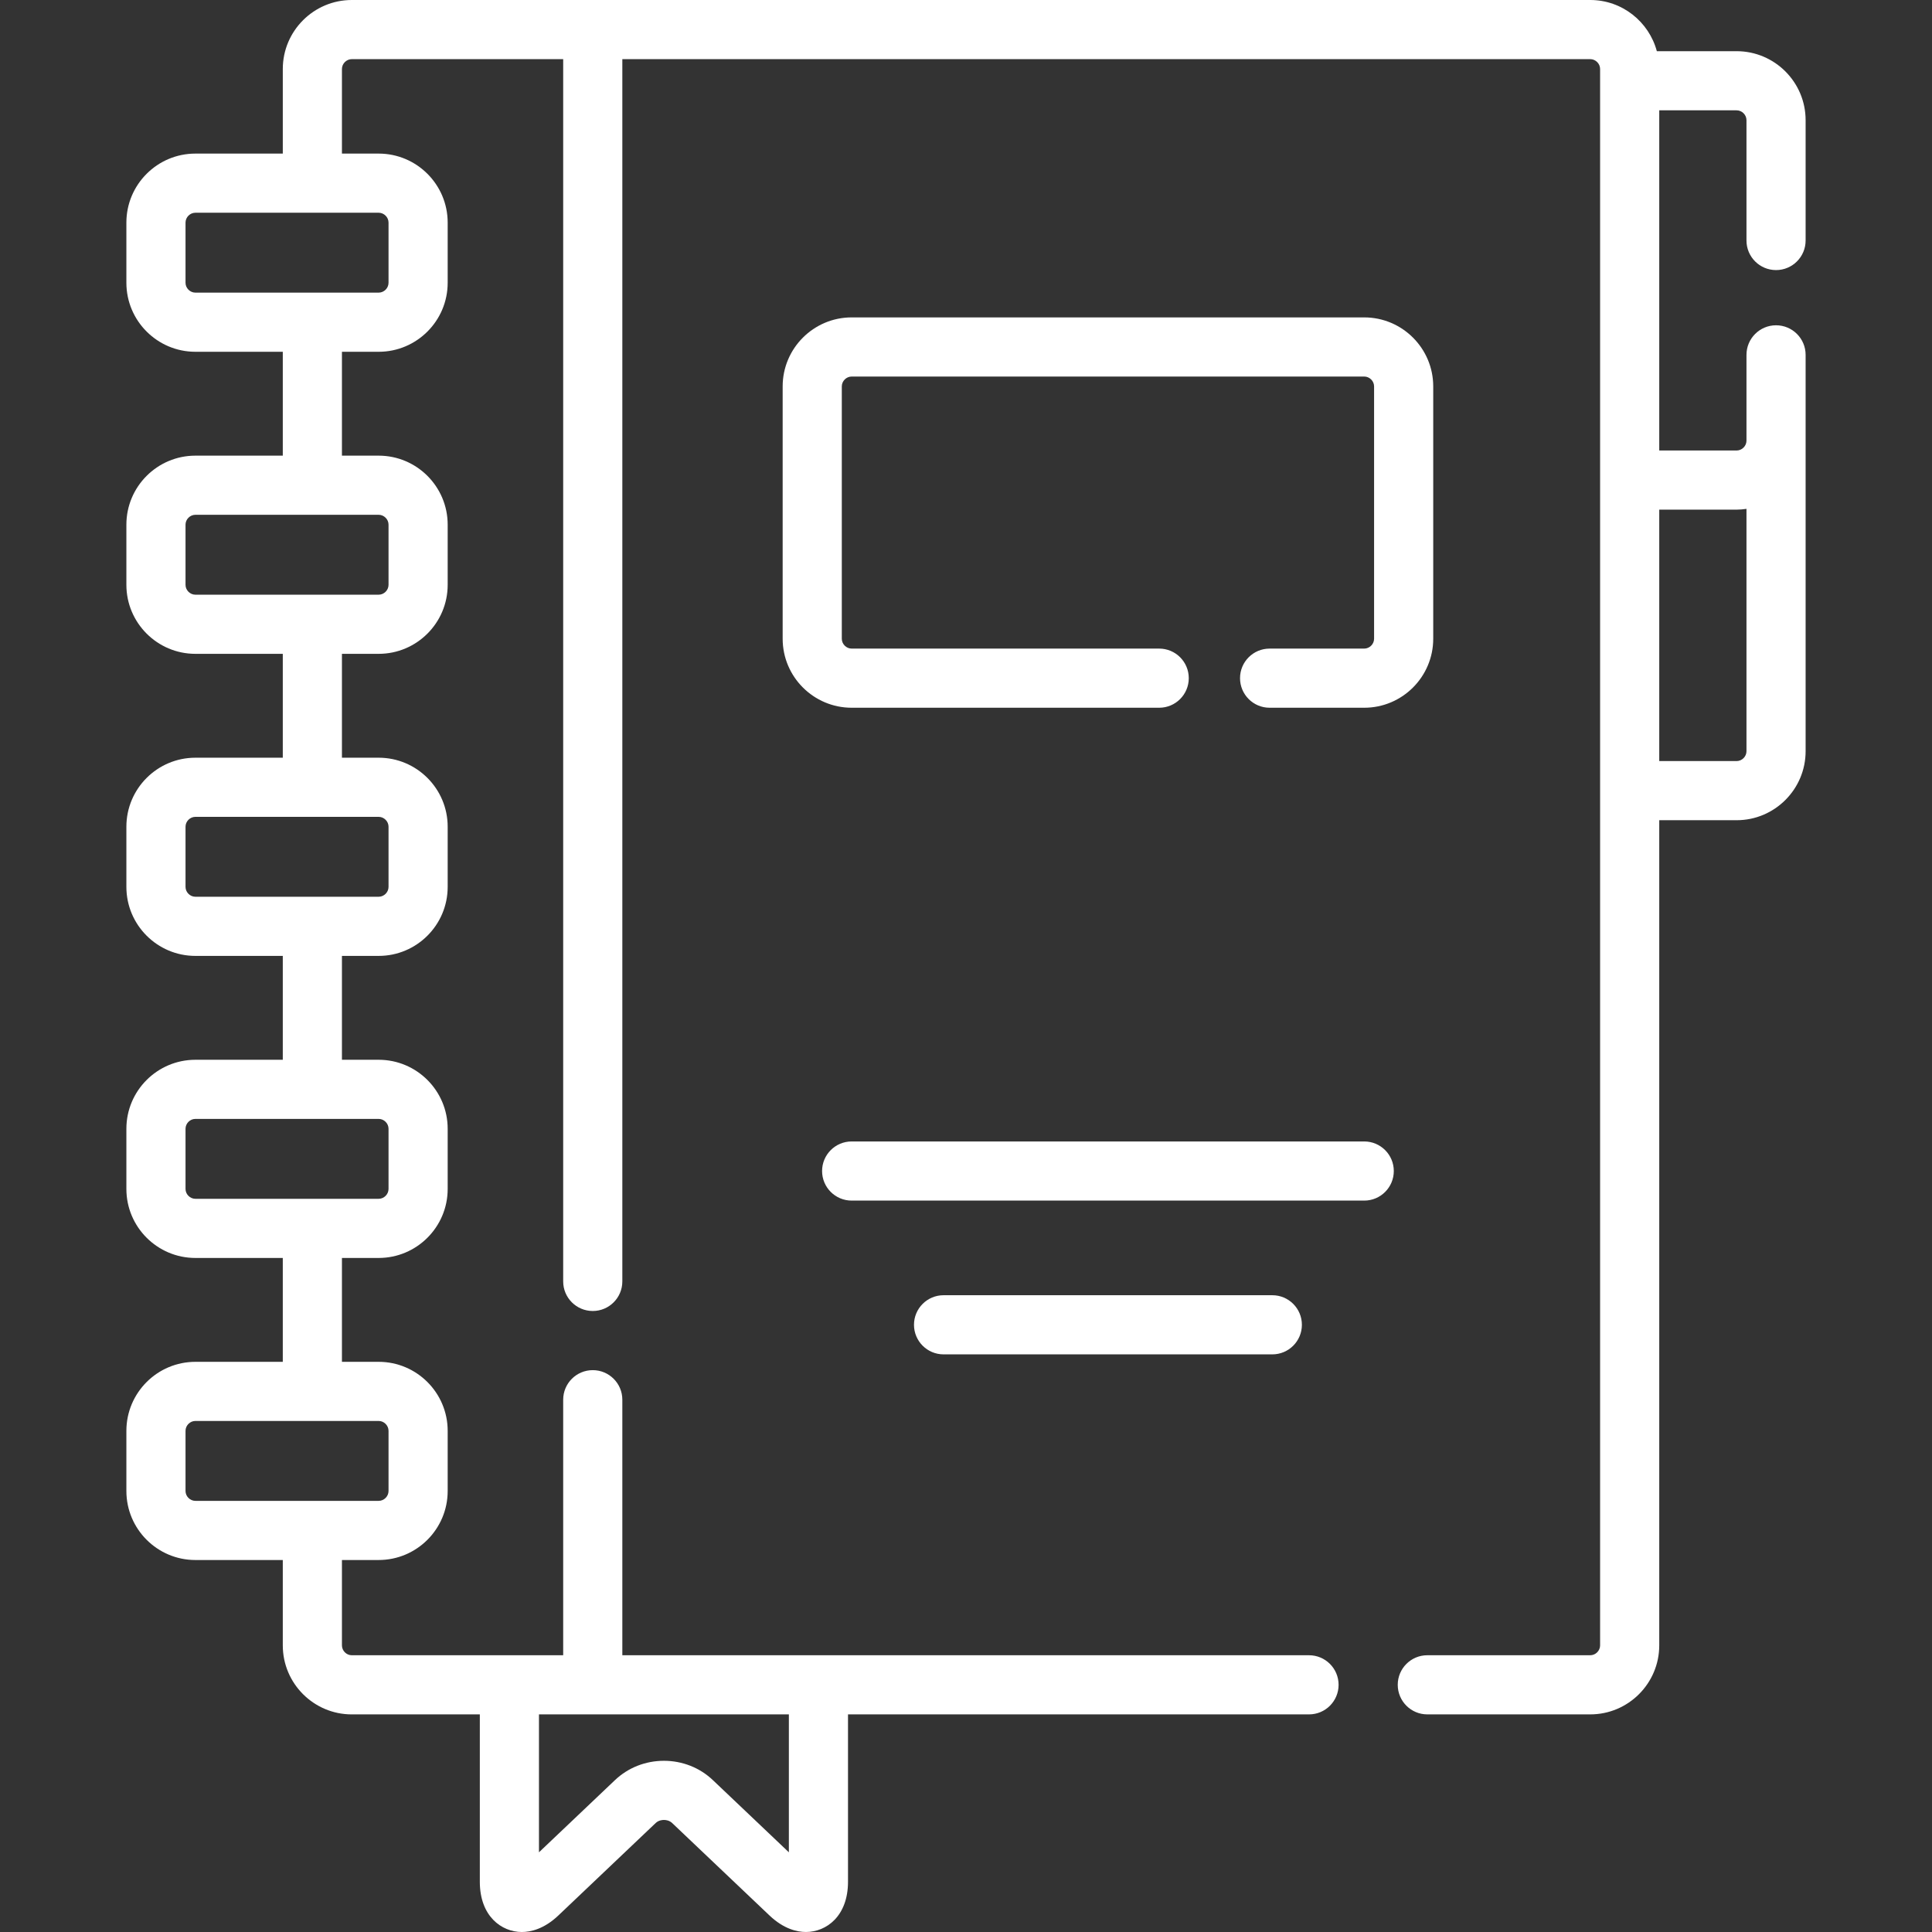 <?xml version="1.0" encoding="iso-8859-1"?>
<!-- Generator: Adobe Illustrator 19.0.0, SVG Export Plug-In . SVG Version: 6.00 Build 0)  -->
<svg version="1.1" id="Layer_1" xmlns="http://www.w3.org/2000/svg" xmlns:xlink="http://www.w3.org/1999/xlink" x="0px" y="0px"
	 viewBox="0 0 512.002 512.002" style="enable-background:new 0 0 512.002 512.002;" fill="#ffffff" xml:space="preserve">
<rect x="0" y="0" width="512.002" height="512.002" fill="#333333" stroke="none"/>
<g>
	<g>
		<path d="M470.672,71.575c4.328,0,7.837-3.508,7.837-7.837V31.851c0-10.082-8.203-18.286-18.286-18.286H439.08
			C436.99,5.767,429.882,0,421.434,0H93.23C83.148,0,74.944,8.203,74.944,18.286v22.418H51.779
			c-10.082,0-18.286,8.203-18.286,18.286v15.95c0,10.082,8.203,18.286,18.286,18.286h23.165v27.527H51.779
			c-10.082,0-18.286,8.203-18.286,18.286v15.95c0,10.082,8.203,18.286,18.286,18.286h23.165v27.527H51.779
			c-10.082,0-18.286,8.203-18.286,18.286v15.951c0,10.082,8.203,18.286,18.286,18.286h23.165v27.527H51.779
			c-10.082,0-18.286,8.202-18.286,18.286v15.95c0,10.082,8.203,18.286,18.286,18.286h23.165v27.527H51.779
			c-10.082,0-18.286,8.203-18.286,18.286v15.95c0,10.082,8.203,18.286,18.286,18.286h23.165v22.629
			c0,10.082,8.203,18.286,18.286,18.286h33.93v44.351c0,9.149,5.772,13.315,11.134,13.315c2.31,0,5.864-0.76,9.676-4.379
			l25.797-24.504c0.745-0.708,1.685-0.814,2.179-0.814c0.494,0,1.435,0.107,2.18,0.814l25.797,24.501
			c3.812,3.621,7.365,4.379,9.676,4.379c5.362,0,11.134-4.167,11.134-13.315v-44.351h122.174c4.328,0,7.837-3.508,7.837-7.837
			c0-4.329-3.509-7.837-7.837-7.837H164.925v-67.721c0-4.329-3.509-7.837-7.837-7.837c-4.328,0-7.837,3.508-7.837,7.837v67.721
			H93.23c-1.416,0-2.612-1.196-2.612-2.612v-22.629h9.736c10.082,0,18.286-8.203,18.286-18.286v-15.949
			c0-10.082-8.203-18.286-18.286-18.286h-9.736v-27.527h9.736c10.082,0,18.286-8.203,18.286-18.286v-15.95
			c0-10.083-8.203-18.286-18.286-18.286h-9.736v-27.527h9.736c10.082,0,18.286-8.203,18.286-18.286v-15.951
			c0-10.082-8.203-18.286-18.286-18.286h-9.736v-27.527h9.736c10.082,0,18.286-8.203,18.286-18.286v-15.95
			c0-10.082-8.203-18.286-18.286-18.286h-9.736V93.226h9.736c10.082,0,18.286-8.203,18.286-18.286V58.99
			c0-10.082-8.203-18.286-18.286-18.286h-9.736V18.286c0-1.416,1.196-2.612,2.612-2.612h56.021v323.918
			c0,4.329,3.509,7.837,7.837,7.837c4.328,0,7.837-3.508,7.837-7.837V15.673h256.509c1.416,0,2.612,1.196,2.612,2.612v417.762
			c0,1.416-1.196,2.612-2.612,2.612h-43.179c-4.328,0-7.837,3.508-7.837,7.837s3.509,7.837,7.837,7.837h43.179
			c10.082,0,18.286-8.203,18.286-18.286V217.366h20.504c10.082,0,18.286-8.203,18.286-18.286v-82.306v-2.618V94.04
			c0-4.329-3.509-7.837-7.837-7.837s-7.837,3.508-7.837,7.837v22.736c0,1.416-1.196,2.612-2.612,2.612h-20.504v-90.15h20.504
			c1.416,0,2.612,1.196,2.612,2.612v31.888C462.835,68.068,466.344,71.575,470.672,71.575z M142.832,454.333h66.228v36.549
			l-20.14-19.129c-3.479-3.303-8.086-5.122-12.973-5.122c-4.888,0-9.495,1.819-12.974,5.122l-20.14,19.129V454.333z
			 M100.354,376.571c1.416,0,2.612,1.196,2.612,2.612v15.95c0,1.416-1.196,2.612-2.612,2.612H51.779
			c-1.416,0-2.612-1.196-2.612-2.612v-15.95c0-1.416,1.196-2.612,2.612-2.612H100.354z M100.354,296.522
			c1.416,0,2.612,1.196,2.612,2.612v15.95c0,1.416-1.196,2.612-2.612,2.612H51.779c-1.416,0-2.612-1.196-2.612-2.612v-15.95
			c0-1.416,1.196-2.612,2.612-2.612H100.354z M100.354,216.474c1.416,0,2.612,1.196,2.612,2.612v15.951
			c0,1.416-1.196,2.612-2.612,2.612H51.779c-1.416,0-2.612-1.196-2.612-2.612v-15.951c0-1.416,1.196-2.612,2.612-2.612H100.354z
			 M100.354,136.426c1.416,0,2.612,1.195,2.612,2.612v15.95c0,1.416-1.196,2.612-2.612,2.612H51.779
			c-1.416,0-2.612-1.196-2.612-2.612v-15.95c0-1.417,1.196-2.612,2.612-2.612H100.354z M100.354,56.377
			c1.416,0,2.612,1.196,2.612,2.612v15.95c0,1.416-1.196,2.612-2.612,2.612H51.779c-1.416,0-2.612-1.196-2.612-2.612V58.99
			c0-1.416,1.196-2.612,2.612-2.612H100.354z M460.223,135.061c0.889,0,1.756-0.086,2.612-0.208v64.228
			c0,1.416-1.196,2.612-2.612,2.612h-20.504v-66.632H460.223z"/>
	</g>
</g>
<g>
	<g>
		<path d="M361.536,302.498H225.699c-4.328,0-7.837,3.508-7.837,7.837c0,4.329,3.509,7.837,7.837,7.837h135.837
			c4.328,0,7.837-3.508,7.837-7.837C369.372,306.006,365.864,302.498,361.536,302.498z"/>
	</g>
</g>
<g>
	<g>
		<path d="M337.179,343.249h-87.124c-4.328,0-7.837,3.508-7.837,7.837c0,4.329,3.509,7.837,7.837,7.837h87.124
			c4.328,0,7.837-3.508,7.837-7.837C345.016,346.757,341.507,343.249,337.179,343.249z"/>
	</g>
</g>
<g>
	<g>
		<path d="M361.536,84.114H225.699c-10.082,0-18.286,8.203-18.286,18.286v66.873c0,10.082,8.203,18.286,18.286,18.286h81.502
			c4.328,0,7.837-3.508,7.837-7.837c0-4.329-3.509-7.837-7.837-7.837h-81.502c-1.416,0-2.612-1.196-2.612-2.612V102.4
			c0-1.416,1.196-2.612,2.612-2.612h135.837c1.416,0,2.612,1.196,2.612,2.612v66.873c0,1.416-1.196,2.612-2.612,2.612h-25.078
			c-4.328,0-7.837,3.508-7.837,7.837c0,4.329,3.509,7.837,7.837,7.837h25.078c10.082,0,18.286-8.203,18.286-18.286V102.4
			C379.822,92.318,371.618,84.114,361.536,84.114z"/>
	</g>
</g>
<g>
</g>
<g>
</g>
<g>
</g>
<g>
</g>
<g>
</g>
<g>
</g>
<g>
</g>
<g>
</g>
<g>
</g>
<g>
</g>
<g>
</g>
<g>
</g>
<g>
</g>
<g>
</g>
<g>
</g>
</svg>
